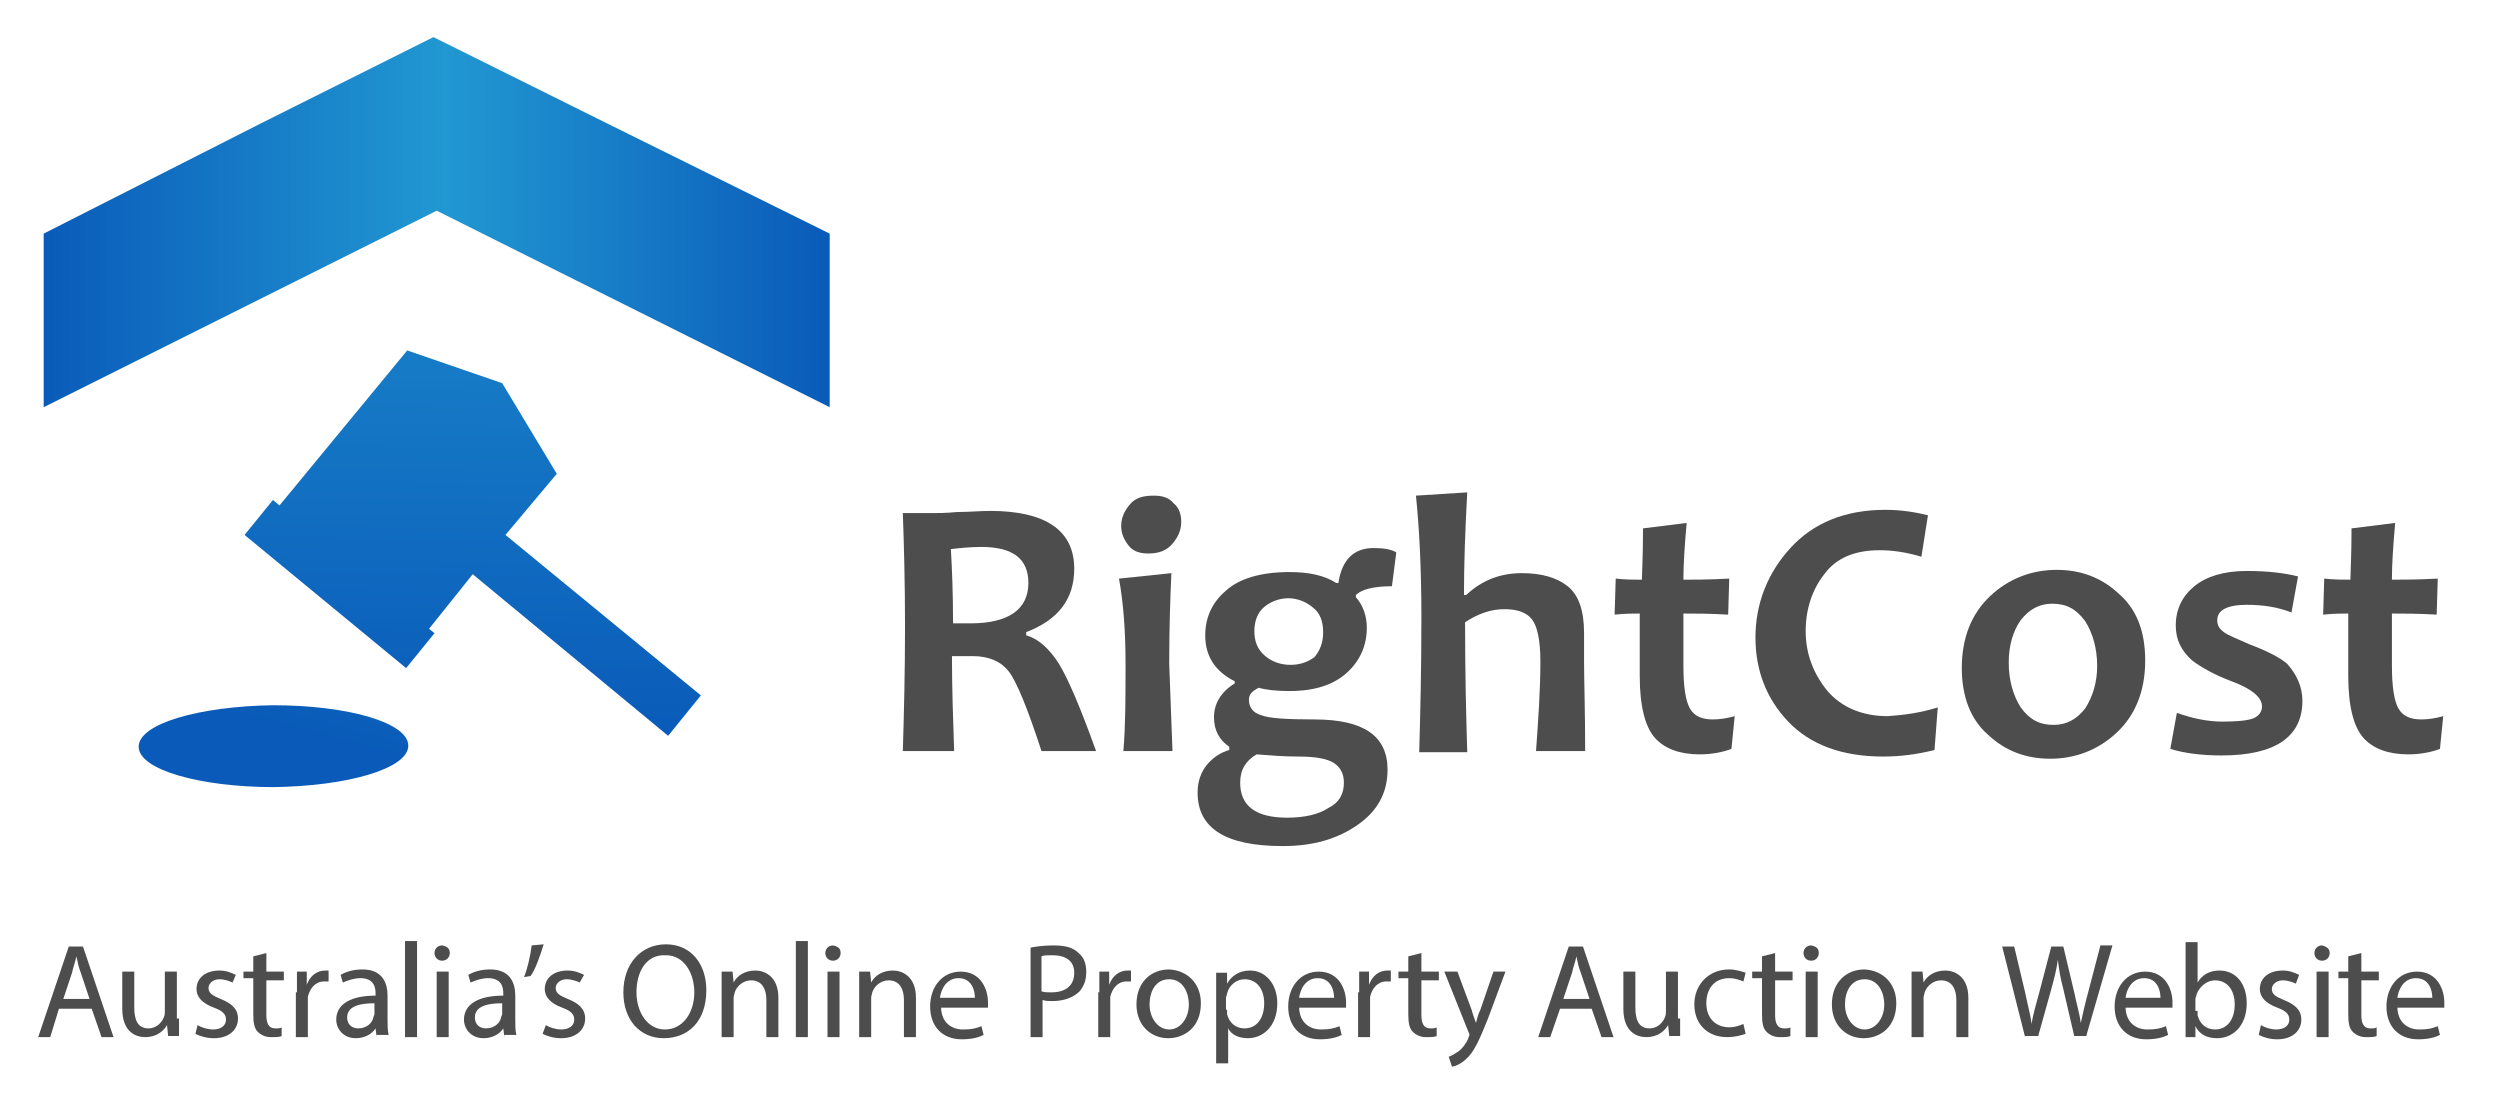 <?xml version="1.0" encoding="utf-8"?>
<!-- Generator: Adobe Illustrator 18.0.0, SVG Export Plug-In . SVG Version: 6.00 Build 0)  -->
<!DOCTYPE svg PUBLIC "-//W3C//DTD SVG 1.1//EN" "http://www.w3.org/Graphics/SVG/1.1/DTD/svg11.dtd">
<svg version="1.1" id="Layer_1" xmlns="http://www.w3.org/2000/svg" xmlns:xlink="http://www.w3.org/1999/xlink" x="0px" y="0px"
	 viewBox="0 0 229 101.5" enable-background="new 0 0 229 101.5" xml:space="preserve">
<g>
	<linearGradient id="SVGID_1_" gradientUnits="userSpaceOnUse" x1="44.374" y1="2.648" x2="43.077" y2="66.849">
		<stop  offset="0" style="stop-color:#2198D2"/>
		<stop  offset="1" style="stop-color:#0A5BB9"/>
	</linearGradient>
	<polygon fill="url(#SVGID_1_)" points="61.2,67.4 64.2,63.7 46.3,49 51,43.4 46,35.1 37.3,32.1 25.6,46.3 25,45.8 22.4,49 
		37.2,61.2 39.8,58 39.3,57.6 43.3,52.6 	"/>
	
		<linearGradient id="SVGID_2_" gradientUnits="userSpaceOnUse" x1="125.168" y1="99.253" x2="123.871" y2="163.459" gradientTransform="matrix(0.972 0.237 -0.237 0.972 -56.084 -121.611)">
		<stop  offset="0" style="stop-color:#2198D2"/>
		<stop  offset="1" style="stop-color:#0A5BB9"/>
	</linearGradient>
	<path fill="url(#SVGID_2_)" d="M37.4,68.3c0,2.1-5.5,3.7-12.3,3.8c-6.8,0-12.4-1.6-12.4-3.7c0-2.1,5.5-3.7,12.3-3.8
		C31.9,64.6,37.4,66.2,37.4,68.3z"/>
</g>
<linearGradient id="SVGID_3_" gradientUnits="userSpaceOnUse" x1="4" y1="20.346" x2="75.812" y2="20.346">
	<stop  offset="0" style="stop-color:#0A5BB9"/>
	<stop  offset="0.512" style="stop-color:#2198D2"/>
	<stop  offset="1" style="stop-color:#0A5BB9"/>
</linearGradient>
<polyline fill="url(#SVGID_3_)" points="23.9,11.3 4,21.4 4,37.3 40,19.3 76,37.3 76,21.4 55.6,11.3 39.7,3.4 39.7,3.4 "/>
<g>
	<path fill="#4D4D4D" d="M100.4,68.8h-5c-1.3-4-2.3-6.4-3-7.3c-0.7-0.9-1.8-1.4-3.3-1.4c-0.6,0-1.3,0-1.9,0c0,2.9,0.1,5.8,0.2,8.7
		h-4.7c0.1-3.4,0.2-7.2,0.2-11.4c0-4.1-0.1-7.5-0.2-10.4h2.9c0.3,0,1,0,2.1-0.1c1.1,0,2.1-0.1,3-0.1c5.1,0,7.7,1.8,7.7,5.3
		c0,2.8-1.5,4.7-4.4,5.8v0.3c1.1,0.3,2.1,1.2,3,2.6C97.9,62.3,99,64.9,100.4,68.8z M94.2,53.4c0-2.2-1.4-3.3-4.3-3.3
		c-1,0-2,0.1-2.8,0.2c0.1,1.7,0.2,4,0.2,6.8c0.6,0,1.1,0,1.6,0C92.4,57.1,94.2,55.8,94.2,53.4z"/>
	<path fill="#4D4D4D" d="M107.4,68.8h-4.5c0.2-2.3,0.2-5,0.2-8c0-3-0.2-5.6-0.6-7.8l4.8-0.5c-0.1,2.2-0.2,4.9-0.2,8.3
		C107.2,63.7,107.3,66.3,107.4,68.8z M108.2,47.8c0,0.8-0.3,1.4-0.8,2c-0.5,0.6-1.2,0.9-2.2,0.9c-0.8,0-1.4-0.2-1.8-0.7
		c-0.4-0.5-0.7-1.1-0.7-1.8c0-0.8,0.3-1.4,0.8-2c0.5-0.6,1.2-0.8,2.2-0.8c0.8,0,1.4,0.2,1.8,0.7C108,46.5,108.2,47.1,108.2,47.8z"/>
	<path fill="#4D4D4D" d="M127.9,50.6l-0.4,3.1c-1.7,0-2.8,0.3-3.3,0.8v0.2c0.7,0.8,1,1.8,1,2.8c0,1.6-0.6,3-1.8,4.1
		c-1.2,1.1-2.9,1.7-5.3,1.7c-1.1,0-2.1-0.1-2.8-0.3c-0.6,0.3-0.9,0.6-0.9,1.1c0,0.7,0.4,1.2,1.1,1.4c0.7,0.3,2.4,0.4,4.9,0.4
		c4.5,0,6.7,1.5,6.7,4.6c0,2.1-0.9,3.8-2.8,5.1c-1.9,1.3-4.1,1.9-6.8,1.9c-5.2,0-7.8-1.6-7.8-4.9c0-1,0.3-1.9,0.9-2.6
		c0.6-0.7,1.3-1.1,2-1.3v-0.3c-0.9-0.6-1.4-1.5-1.4-2.7c0-1.2,0.6-2.3,1.9-3.1v-0.2c-1.8-0.9-2.7-2.3-2.7-4.2c0-1.6,0.6-3,1.9-4.1
		c1.2-1.1,3.2-1.7,5.8-1.7c1.8,0,3.2,0.3,4.3,1h0.2c0.3-2.1,1.4-3.2,3.2-3.2C126.7,50.2,127.4,50.3,127.9,50.6z M123.1,71.7
		c0-0.8-0.3-1.4-0.9-1.8c-0.6-0.4-1.7-0.6-3.3-0.6c-1.3,0-2.5-0.1-3.8-0.2c-1,0.6-1.5,1.4-1.5,2.6c0,2.1,1.4,3.2,4.3,3.2
		c1.6,0,2.9-0.3,3.8-0.9C122.7,73.5,123.1,72.7,123.1,71.7z M121.2,57.9c0-1-0.3-1.8-1-2.3c-0.6-0.5-1.4-0.8-2.2-0.8
		c-0.8,0-1.6,0.3-2.2,0.8c-0.6,0.5-0.9,1.3-0.9,2.2c0,1,0.3,1.7,1,2.3c0.6,0.5,1.4,0.8,2.3,0.8c0.8,0,1.5-0.2,2.2-0.7
		C120.9,59.6,121.2,58.9,121.2,57.9z"/>
	<path fill="#4D4D4D" d="M145.2,68.8h-4.5c0.2-2.8,0.4-5.6,0.4-8.2c0-2-0.3-3.3-0.8-3.9c-0.5-0.6-1.3-0.9-2.5-0.9
		c-1.2,0-2.4,0.4-3.6,1.2c0,4.7,0.1,8.7,0.2,11.9H130c0.1-3.5,0.2-7.6,0.2-12.4c0-4.5-0.2-8.2-0.5-11.1l4.7-0.3
		c-0.2,3.6-0.3,6.7-0.3,9.4h0.2c1.5-1.4,3.2-2,5.1-2c1.8,0,3.2,0.4,4.2,1.2c1,0.8,1.5,2.2,1.5,4.3c0,0.2,0,0.6,0,1.3
		c0,0.7,0,1.1,0,1.3C145.1,62.3,145.2,65.1,145.2,68.8z"/>
	<path fill="#4D4D4D" d="M158.9,65.6l-0.3,3c-0.8,0.3-1.8,0.5-2.9,0.5c-1.8,0-3.2-0.5-4.1-1.5c-0.9-1-1.4-2.9-1.4-5.7
		c0-1.7,0-3.6,0-5.7c-0.6,0-1.3,0-2.3,0.1L148,53c0.9,0.1,1.7,0.1,2.4,0.1c0-0.6,0.1-2.1,0.1-4.7l4-0.5c-0.2,2.2-0.3,3.9-0.3,5.2
		c0.9,0,2.3,0,4.2-0.1l-0.1,3.3c-1.7-0.1-3.1-0.1-4.1-0.1c0,1.5,0,3,0,4.7c0,2,0.2,3.3,0.6,4c0.4,0.7,1.1,1,2.1,1
		C157.5,65.9,158.2,65.8,158.9,65.6z"/>
	<path fill="#4D4D4D" d="M177.5,64.8l-0.3,3.9c-1.6,0.4-3.1,0.6-4.7,0.6c-3.8,0-6.7-1.1-8.7-3.2c-2-2.1-3-4.7-3-7.7
		c0-3.1,1.1-5.9,3.2-8.2c2.1-2.3,5-3.5,8.7-3.5c1.4,0,2.7,0.2,3.9,0.5L176,51c-1.3-0.4-2.6-0.6-3.8-0.6c-2.3,0-4,0.7-5.1,2.2
		c-1.1,1.4-1.7,3.2-1.7,5.2c0,2.1,0.7,3.9,2,5.5c1.3,1.5,3.2,2.3,5.5,2.3C174.4,65.5,175.9,65.3,177.5,64.8z"/>
	<path fill="#4D4D4D" d="M196.5,60.5c0,2.8-0.9,5-2.6,6.6c-1.7,1.6-3.8,2.4-6.1,2.4c-2.2,0-4.1-0.7-5.7-2.2
		c-1.6-1.4-2.4-3.5-2.4-6.1c0-2.8,0.9-5,2.6-6.6c1.7-1.6,3.8-2.4,6.1-2.4c2.2,0,4.1,0.7,5.7,2.2C195.7,55.8,196.5,57.8,196.5,60.5z
		 M192.1,61c0-1.6-0.4-3-1.1-4.1c-0.8-1.1-1.7-1.6-3-1.6c-1.2,0-2.1,0.5-2.9,1.5c-0.7,1-1.1,2.3-1.1,3.9c0,1.6,0.4,3,1.1,4.1
		c0.8,1.1,1.7,1.6,3,1.6c1.2,0,2.1-0.5,2.9-1.5C191.7,63.8,192.1,62.5,192.1,61z"/>
	<path fill="#4D4D4D" d="M210.9,64.2c0,3.3-2.5,5-7.4,5c-1.8,0-3.4-0.2-4.7-0.6l0.6-3.3c1.4,0.5,2.8,0.8,4.2,0.8
		c1.3,0,2.3-0.1,2.8-0.3c0.5-0.2,0.8-0.6,0.8-1.1c0-0.8-0.9-1.6-2.8-2.3c-1.6-0.6-2.8-1.3-3.6-1.9c-1-0.9-1.5-1.9-1.5-3.2
		c0-1.5,0.6-2.7,1.7-3.6c1.1-0.9,2.7-1.4,4.8-1.4c2,0,3.5,0.2,4.7,0.5l-0.6,3.3c-1.3-0.5-2.6-0.7-4.1-0.7c-1.8,0-2.7,0.5-2.7,1.4
		c0,0.5,0.2,0.8,0.6,1.1c0.4,0.3,1.2,0.6,2.3,1.1c1.6,0.6,2.8,1.2,3.5,1.8C210.3,61.7,210.9,62.8,210.9,64.2z"/>
	<path fill="#4D4D4D" d="M223.8,65.6l-0.3,3c-0.8,0.3-1.8,0.5-2.9,0.5c-1.8,0-3.2-0.5-4.1-1.5c-0.9-1-1.4-2.9-1.4-5.7
		c0-1.7,0-3.6,0-5.7c-0.6,0-1.3,0-2.3,0.1l0.1-3.3c0.9,0.1,1.7,0.1,2.4,0.1c0-0.6,0.1-2.1,0.1-4.7l4-0.5c-0.2,2.2-0.3,3.9-0.3,5.2
		c0.9,0,2.3,0,4.2-0.1l-0.1,3.3c-1.7-0.1-3.1-0.1-4.1-0.1c0,1.5,0,3,0,4.7c0,2,0.2,3.3,0.6,4c0.4,0.7,1.1,1,2.1,1
		C222.4,65.9,223.1,65.8,223.8,65.6z"/>
</g>
<g>
	<path fill="#4D4D4D" d="M5.4,92.4L4.6,95H3.5l2.8-8.3h1.3l2.8,8.3H9.3l-0.9-2.6H5.4z M8.2,91.5l-0.8-2.4c-0.2-0.5-0.3-1-0.4-1.5h0
		c-0.1,0.5-0.3,1-0.4,1.5l-0.8,2.4H8.2z"/>
	<path fill="#4D4D4D" d="M16.4,93.3c0,0.6,0,1.2,0,1.6h-1l-0.1-1h0c-0.3,0.5-0.9,1.1-2,1.1c-0.9,0-2.1-0.5-2.1-2.6V89h1.1v3.3
		c0,1.1,0.3,1.9,1.3,1.9c0.7,0,1.2-0.5,1.4-1c0.1-0.2,0.1-0.4,0.1-0.6V89h1.1V93.3z"/>
	<path fill="#4D4D4D" d="M18.1,93.9c0.3,0.2,0.9,0.4,1.4,0.4c0.8,0,1.2-0.4,1.2-0.9c0-0.5-0.3-0.8-1.1-1.1c-1.1-0.4-1.6-1-1.6-1.7
		c0-1,0.8-1.7,2.1-1.7c0.6,0,1.1,0.2,1.5,0.4L21.3,90c-0.2-0.1-0.7-0.3-1.2-0.3c-0.6,0-1,0.4-1,0.8c0,0.5,0.4,0.7,1.1,1
		c1,0.4,1.6,0.9,1.6,1.8c0,1-0.8,1.8-2.2,1.8c-0.7,0-1.3-0.2-1.7-0.4L18.1,93.9z"/>
	<path fill="#4D4D4D" d="M24.4,87.3V89H26v0.8h-1.6V93c0,0.7,0.2,1.2,0.8,1.2c0.3,0,0.5,0,0.6-0.1l0,0.8c-0.2,0.1-0.5,0.1-1,0.1
		c-0.5,0-0.9-0.2-1.2-0.5c-0.3-0.3-0.4-0.8-0.4-1.6v-3.3h-0.9V89h0.9v-1.4L24.4,87.3z"/>
	<path fill="#4D4D4D" d="M27.2,90.9c0-0.7,0-1.3,0-1.9h0.9l0,1.2h0c0.3-0.8,0.9-1.3,1.7-1.3c0.1,0,0.2,0,0.3,0v1c-0.1,0-0.2,0-0.4,0
		c-0.8,0-1.3,0.6-1.5,1.4c0,0.1,0,0.3,0,0.5V95h-1.1V90.9z"/>
	<path fill="#4D4D4D" d="M34.5,95l-0.1-0.8h0c-0.3,0.5-1,0.9-1.8,0.9c-1.2,0-1.8-0.9-1.8-1.7c0-1.4,1.3-2.2,3.6-2.2V91
		c0-0.5-0.1-1.4-1.4-1.4c-0.6,0-1.1,0.2-1.6,0.4l-0.2-0.7c0.5-0.3,1.2-0.5,2-0.5c1.8,0,2.3,1.2,2.3,2.4v2.2c0,0.5,0,1,0.1,1.4H34.5z
		 M34.3,91.9c-1.2,0-2.5,0.2-2.5,1.3c0,0.7,0.5,1,1,1c0.8,0,1.3-0.5,1.4-1c0-0.1,0.1-0.2,0.1-0.3V91.9z"/>
	<path fill="#4D4D4D" d="M37.1,86.2h1.1V95h-1.1V86.2z"/>
	<path fill="#4D4D4D" d="M41.2,87.3c0,0.4-0.3,0.7-0.7,0.7c-0.4,0-0.7-0.3-0.7-0.7c0-0.4,0.3-0.7,0.7-0.7
		C41,86.7,41.2,86.9,41.2,87.3z M40,95v-6h1.1v6H40z"/>
	<path fill="#4D4D4D" d="M46.2,95l-0.1-0.8h0c-0.3,0.5-1,0.9-1.8,0.9c-1.2,0-1.8-0.9-1.8-1.7c0-1.4,1.3-2.2,3.6-2.2V91
		c0-0.5-0.1-1.4-1.4-1.4c-0.6,0-1.1,0.2-1.6,0.4l-0.2-0.7c0.5-0.3,1.2-0.5,2-0.5c1.8,0,2.3,1.2,2.3,2.4v2.2c0,0.5,0,1,0.1,1.4H46.2z
		 M46,91.9c-1.2,0-2.5,0.2-2.5,1.3c0,0.7,0.5,1,1,1c0.8,0,1.3-0.5,1.4-1c0-0.1,0.1-0.2,0.1-0.3V91.9z"/>
	<path fill="#4D4D4D" d="M49.8,86.5c-0.3,1-0.8,2.4-1.2,2.9L48,89.5c0.3-0.7,0.6-2,0.7-2.9L49.8,86.5z"/>
	<path fill="#4D4D4D" d="M50,93.9c0.3,0.2,0.9,0.4,1.4,0.4c0.8,0,1.2-0.4,1.2-0.9c0-0.5-0.3-0.8-1.1-1.1c-1.1-0.4-1.6-1-1.6-1.7
		c0-1,0.8-1.7,2.1-1.7c0.6,0,1.1,0.2,1.5,0.4L53.1,90c-0.2-0.1-0.7-0.3-1.2-0.3c-0.6,0-1,0.4-1,0.8c0,0.5,0.4,0.7,1.1,1
		c1,0.4,1.6,0.9,1.6,1.8c0,1-0.8,1.8-2.2,1.8c-0.7,0-1.3-0.2-1.7-0.4L50,93.9z"/>
	<path fill="#4D4D4D" d="M64.7,90.7c0,2.9-1.7,4.4-3.9,4.4c-2.2,0-3.7-1.7-3.7-4.2c0-2.6,1.6-4.4,3.9-4.4
		C63.3,86.5,64.7,88.3,64.7,90.7z M58.3,90.9c0,1.8,1,3.4,2.6,3.4c1.7,0,2.7-1.6,2.7-3.4c0-1.7-0.9-3.4-2.6-3.4
		C59.2,87.4,58.3,89,58.3,90.9z"/>
	<path fill="#4D4D4D" d="M66.1,90.6c0-0.6,0-1.1,0-1.6h1l0.1,1h0c0.3-0.6,1-1.1,2-1.1c0.8,0,2.1,0.5,2.1,2.5V95h-1.1v-3.4
		c0-1-0.4-1.8-1.4-1.8c-0.7,0-1.3,0.5-1.5,1.1c0,0.1-0.1,0.3-0.1,0.5V95h-1.1V90.6z"/>
	<path fill="#4D4D4D" d="M72.9,86.2H74V95h-1.1V86.2z"/>
	<path fill="#4D4D4D" d="M77,87.3c0,0.4-0.3,0.7-0.7,0.7c-0.4,0-0.7-0.3-0.7-0.7c0-0.4,0.3-0.7,0.7-0.7C76.8,86.7,77,86.9,77,87.3z
		 M75.8,95v-6h1.1v6H75.8z"/>
	<path fill="#4D4D4D" d="M78.7,90.6c0-0.6,0-1.1,0-1.6h1l0.1,1h0c0.3-0.6,1-1.1,2-1.1c0.8,0,2.1,0.5,2.1,2.5V95h-1.1v-3.4
		c0-1-0.4-1.8-1.4-1.8c-0.7,0-1.3,0.5-1.5,1.1c0,0.1-0.1,0.3-0.1,0.5V95h-1.1V90.6z"/>
	<path fill="#4D4D4D" d="M86.2,92.2c0,1.5,1,2.1,2,2.1c0.8,0,1.2-0.1,1.7-0.3l0.2,0.8c-0.4,0.2-1,0.4-2,0.4c-1.8,0-2.9-1.2-2.9-3
		c0-1.8,1.1-3.2,2.8-3.2c1.9,0,2.5,1.7,2.5,2.8c0,0.2,0,0.4,0,0.5H86.2z M89.3,91.4c0-0.7-0.3-1.8-1.5-1.8c-1.1,0-1.6,1-1.7,1.8
		H89.3z"/>
	<path fill="#4D4D4D" d="M94.4,86.8c0.5-0.1,1.2-0.2,2.1-0.2c1.1,0,1.8,0.2,2.3,0.7c0.5,0.4,0.7,1,0.7,1.7c0,0.8-0.2,1.3-0.6,1.8
		c-0.6,0.6-1.5,0.9-2.5,0.9c-0.3,0-0.6,0-0.9-0.1V95h-1.1V86.8z M95.4,90.8c0.2,0.1,0.5,0.1,0.9,0.1c1.3,0,2.1-0.6,2.1-1.8
		c0-1.1-0.8-1.6-2-1.6c-0.5,0-0.8,0-1,0.1V90.8z"/>
	<path fill="#4D4D4D" d="M100.7,90.9c0-0.7,0-1.3,0-1.9h0.9l0,1.2h0c0.3-0.8,0.9-1.3,1.7-1.3c0.1,0,0.2,0,0.3,0v1
		c-0.1,0-0.2,0-0.4,0c-0.8,0-1.3,0.6-1.5,1.4c0,0.1,0,0.3,0,0.5V95h-1.1V90.9z"/>
	<path fill="#4D4D4D" d="M110,91.9c0,2.2-1.5,3.2-3,3.2c-1.6,0-2.9-1.2-2.9-3.1c0-2,1.3-3.2,3-3.2C108.8,88.9,110,90.1,110,91.9z
		 M105.3,92c0,1.3,0.8,2.3,1.8,2.3c1,0,1.8-1,1.8-2.3c0-1-0.5-2.3-1.8-2.3S105.3,90.9,105.3,92z"/>
	<path fill="#4D4D4D" d="M111.4,91c0-0.8,0-1.4,0-1.9h1l0,1h0c0.4-0.7,1.1-1.2,2.1-1.2c1.4,0,2.5,1.2,2.5,3c0,2.1-1.3,3.2-2.7,3.2
		c-0.8,0-1.5-0.3-1.8-0.9h0v3.2h-1.1V91z M112.4,92.5c0,0.2,0,0.3,0,0.4c0.2,0.8,0.8,1.3,1.6,1.3c1.1,0,1.8-0.9,1.8-2.3
		c0-1.2-0.6-2.2-1.8-2.2c-0.7,0-1.4,0.5-1.6,1.3c0,0.1-0.1,0.3-0.1,0.4V92.5z"/>
	<path fill="#4D4D4D" d="M119,92.2c0,1.5,1,2.1,2,2.1c0.8,0,1.2-0.1,1.7-0.3l0.2,0.8c-0.4,0.2-1,0.4-2,0.4c-1.8,0-2.9-1.2-2.9-3
		c0-1.8,1.1-3.2,2.8-3.2c1.9,0,2.5,1.7,2.5,2.8c0,0.2,0,0.4,0,0.5H119z M122.2,91.4c0-0.7-0.3-1.8-1.5-1.8c-1.1,0-1.6,1-1.7,1.8
		H122.2z"/>
	<path fill="#4D4D4D" d="M124.5,90.9c0-0.7,0-1.3,0-1.9h0.9l0,1.2h0c0.3-0.8,0.9-1.3,1.7-1.3c0.1,0,0.2,0,0.3,0v1
		c-0.1,0-0.2,0-0.4,0c-0.8,0-1.3,0.6-1.5,1.4c0,0.1,0,0.3,0,0.5V95h-1.1V90.9z"/>
	<path fill="#4D4D4D" d="M130.2,87.3V89h1.6v0.8h-1.6V93c0,0.7,0.2,1.2,0.8,1.2c0.3,0,0.5,0,0.6-0.1l0,0.8c-0.2,0.1-0.5,0.1-1,0.1
		c-0.5,0-0.9-0.2-1.2-0.5c-0.3-0.3-0.4-0.8-0.4-1.6v-3.3h-0.9V89h0.9v-1.4L130.2,87.3z"/>
	<path fill="#4D4D4D" d="M133.5,89l1.3,3.5c0.1,0.4,0.3,0.9,0.4,1.2h0c0.1-0.4,0.2-0.8,0.4-1.2l1.2-3.5h1.1l-1.6,4.3
		c-0.8,2-1.3,3.1-2,3.7c-0.5,0.5-1.1,0.7-1.3,0.7l-0.3-0.9c0.3-0.1,0.6-0.3,0.9-0.5c0.3-0.2,0.7-0.7,0.9-1.2c0-0.1,0.1-0.2,0.1-0.3
		c0-0.1,0-0.1-0.1-0.3l-2.2-5.5H133.5z"/>
	<path fill="#4D4D4D" d="M142.9,92.4L142,95h-1.1l2.8-8.3h1.3l2.8,8.3h-1.1l-0.9-2.6H142.9z M145.6,91.5l-0.8-2.4
		c-0.2-0.5-0.3-1-0.4-1.5h0c-0.1,0.5-0.3,1-0.4,1.5l-0.8,2.4H145.6z"/>
	<path fill="#4D4D4D" d="M153.9,93.3c0,0.6,0,1.2,0,1.6h-1l-0.1-1h0c-0.3,0.5-0.9,1.1-2,1.1c-0.9,0-2.1-0.5-2.1-2.6V89h1.1v3.3
		c0,1.1,0.3,1.9,1.3,1.9c0.7,0,1.2-0.5,1.4-1c0.1-0.2,0.1-0.4,0.1-0.6V89h1.1V93.3z"/>
	<path fill="#4D4D4D" d="M159.9,94.7c-0.3,0.1-0.9,0.3-1.7,0.3c-1.8,0-3-1.2-3-3c0-1.8,1.3-3.2,3.2-3.2c0.6,0,1.2,0.2,1.5,0.3
		l-0.2,0.8c-0.3-0.1-0.7-0.3-1.3-0.3c-1.4,0-2.1,1-2.1,2.3c0,1.4,0.9,2.2,2.1,2.2c0.6,0,1-0.2,1.3-0.3L159.9,94.7z"/>
	<path fill="#4D4D4D" d="M162.6,87.3V89h1.6v0.8h-1.6V93c0,0.7,0.2,1.2,0.8,1.2c0.3,0,0.5,0,0.6-0.1l0,0.8c-0.2,0.1-0.5,0.1-1,0.1
		c-0.5,0-0.9-0.2-1.2-0.5c-0.3-0.3-0.4-0.8-0.4-1.6v-3.3h-0.9V89h0.9v-1.4L162.6,87.3z"/>
	<path fill="#4D4D4D" d="M166.6,87.3c0,0.4-0.3,0.7-0.7,0.7c-0.4,0-0.7-0.3-0.7-0.7c0-0.4,0.3-0.7,0.7-0.7
		C166.4,86.7,166.6,86.9,166.6,87.3z M165.4,95v-6h1.1v6H165.4z"/>
	<path fill="#4D4D4D" d="M173.7,91.9c0,2.2-1.5,3.2-3,3.2c-1.6,0-2.9-1.2-2.9-3.1c0-2,1.3-3.2,3-3.2
		C172.5,88.9,173.7,90.1,173.7,91.9z M169,92c0,1.3,0.8,2.3,1.8,2.3c1,0,1.8-1,1.8-2.3c0-1-0.5-2.3-1.8-2.3S169,90.9,169,92z"/>
	<path fill="#4D4D4D" d="M175.1,90.6c0-0.6,0-1.1,0-1.6h1l0.1,1h0c0.3-0.6,1-1.1,2-1.1c0.8,0,2.1,0.5,2.1,2.5V95h-1.1v-3.4
		c0-1-0.4-1.8-1.4-1.8c-0.7,0-1.3,0.5-1.5,1.1c0,0.1-0.1,0.3-0.1,0.5V95h-1.1V90.6z"/>
	<path fill="#4D4D4D" d="M185.5,95l-2.1-8.3h1.1l1,4.2c0.2,1,0.5,2.1,0.6,2.9h0c0.1-0.8,0.4-1.8,0.7-2.9l1.1-4.2h1.1l1,4.2
		c0.2,1,0.5,2,0.6,2.8h0c0.2-0.9,0.4-1.8,0.7-2.9l1.1-4.2h1.1l-2.4,8.3H190l-1-4.3c-0.3-1.1-0.4-1.9-0.5-2.7h0
		c-0.1,0.8-0.3,1.6-0.6,2.7l-1.2,4.3H185.5z"/>
	<path fill="#4D4D4D" d="M194.7,92.2c0,1.5,1,2.1,2,2.1c0.8,0,1.2-0.1,1.7-0.3l0.2,0.8c-0.4,0.2-1,0.4-2,0.4c-1.8,0-2.9-1.2-2.9-3
		c0-1.8,1.1-3.2,2.8-3.2c1.9,0,2.5,1.7,2.5,2.8c0,0.2,0,0.4,0,0.5H194.7z M197.9,91.4c0-0.7-0.3-1.8-1.5-1.8c-1.1,0-1.6,1-1.7,1.8
		H197.9z"/>
	<path fill="#4D4D4D" d="M200.2,95c0-0.4,0-1,0-1.5v-7.2h1.1V90h0c0.4-0.7,1.1-1.1,2-1.1c1.5,0,2.5,1.2,2.5,3c0,2.1-1.3,3.2-2.7,3.2
		c-0.9,0-1.6-0.3-2-1.1h0l0,1H200.2z M201.3,92.6c0,0.1,0,0.3,0,0.4c0.2,0.8,0.8,1.3,1.6,1.3c1.1,0,1.8-0.9,1.8-2.3
		c0-1.2-0.6-2.2-1.8-2.2c-0.7,0-1.4,0.5-1.7,1.3c0,0.1-0.1,0.3-0.1,0.4V92.6z"/>
	<path fill="#4D4D4D" d="M207.1,93.9c0.3,0.2,0.9,0.4,1.4,0.4c0.8,0,1.2-0.4,1.2-0.9c0-0.5-0.3-0.8-1.1-1.1c-1.1-0.4-1.6-1-1.6-1.7
		c0-1,0.8-1.7,2.1-1.7c0.6,0,1.1,0.2,1.5,0.4l-0.3,0.8c-0.2-0.1-0.7-0.3-1.2-0.3c-0.6,0-1,0.4-1,0.8c0,0.5,0.4,0.7,1.1,1
		c1,0.4,1.6,0.9,1.6,1.8c0,1-0.8,1.8-2.2,1.8c-0.7,0-1.3-0.2-1.7-0.4L207.1,93.9z"/>
	<path fill="#4D4D4D" d="M213.4,87.3c0,0.4-0.3,0.7-0.7,0.7c-0.4,0-0.7-0.3-0.7-0.7c0-0.4,0.3-0.7,0.7-0.7
		C213.1,86.7,213.4,86.9,213.4,87.3z M212.2,95v-6h1.1v6H212.2z"/>
	<path fill="#4D4D4D" d="M216.3,87.3V89h1.6v0.8h-1.6V93c0,0.7,0.2,1.2,0.8,1.2c0.3,0,0.5,0,0.6-0.1l0,0.8c-0.2,0.1-0.5,0.1-1,0.1
		c-0.5,0-0.9-0.2-1.2-0.5c-0.3-0.3-0.4-0.8-0.4-1.6v-3.3h-0.9V89h0.9v-1.4L216.3,87.3z"/>
	<path fill="#4D4D4D" d="M219.6,92.2c0,1.5,1,2.1,2,2.1c0.8,0,1.2-0.1,1.7-0.3l0.2,0.8c-0.4,0.2-1,0.4-2,0.4c-1.8,0-2.9-1.2-2.9-3
		c0-1.8,1.1-3.2,2.8-3.2c1.9,0,2.5,1.7,2.5,2.8c0,0.2,0,0.4,0,0.5H219.6z M222.8,91.4c0-0.7-0.3-1.8-1.5-1.8c-1.1,0-1.6,1-1.7,1.8
		H222.8z"/>
</g>
</svg>
